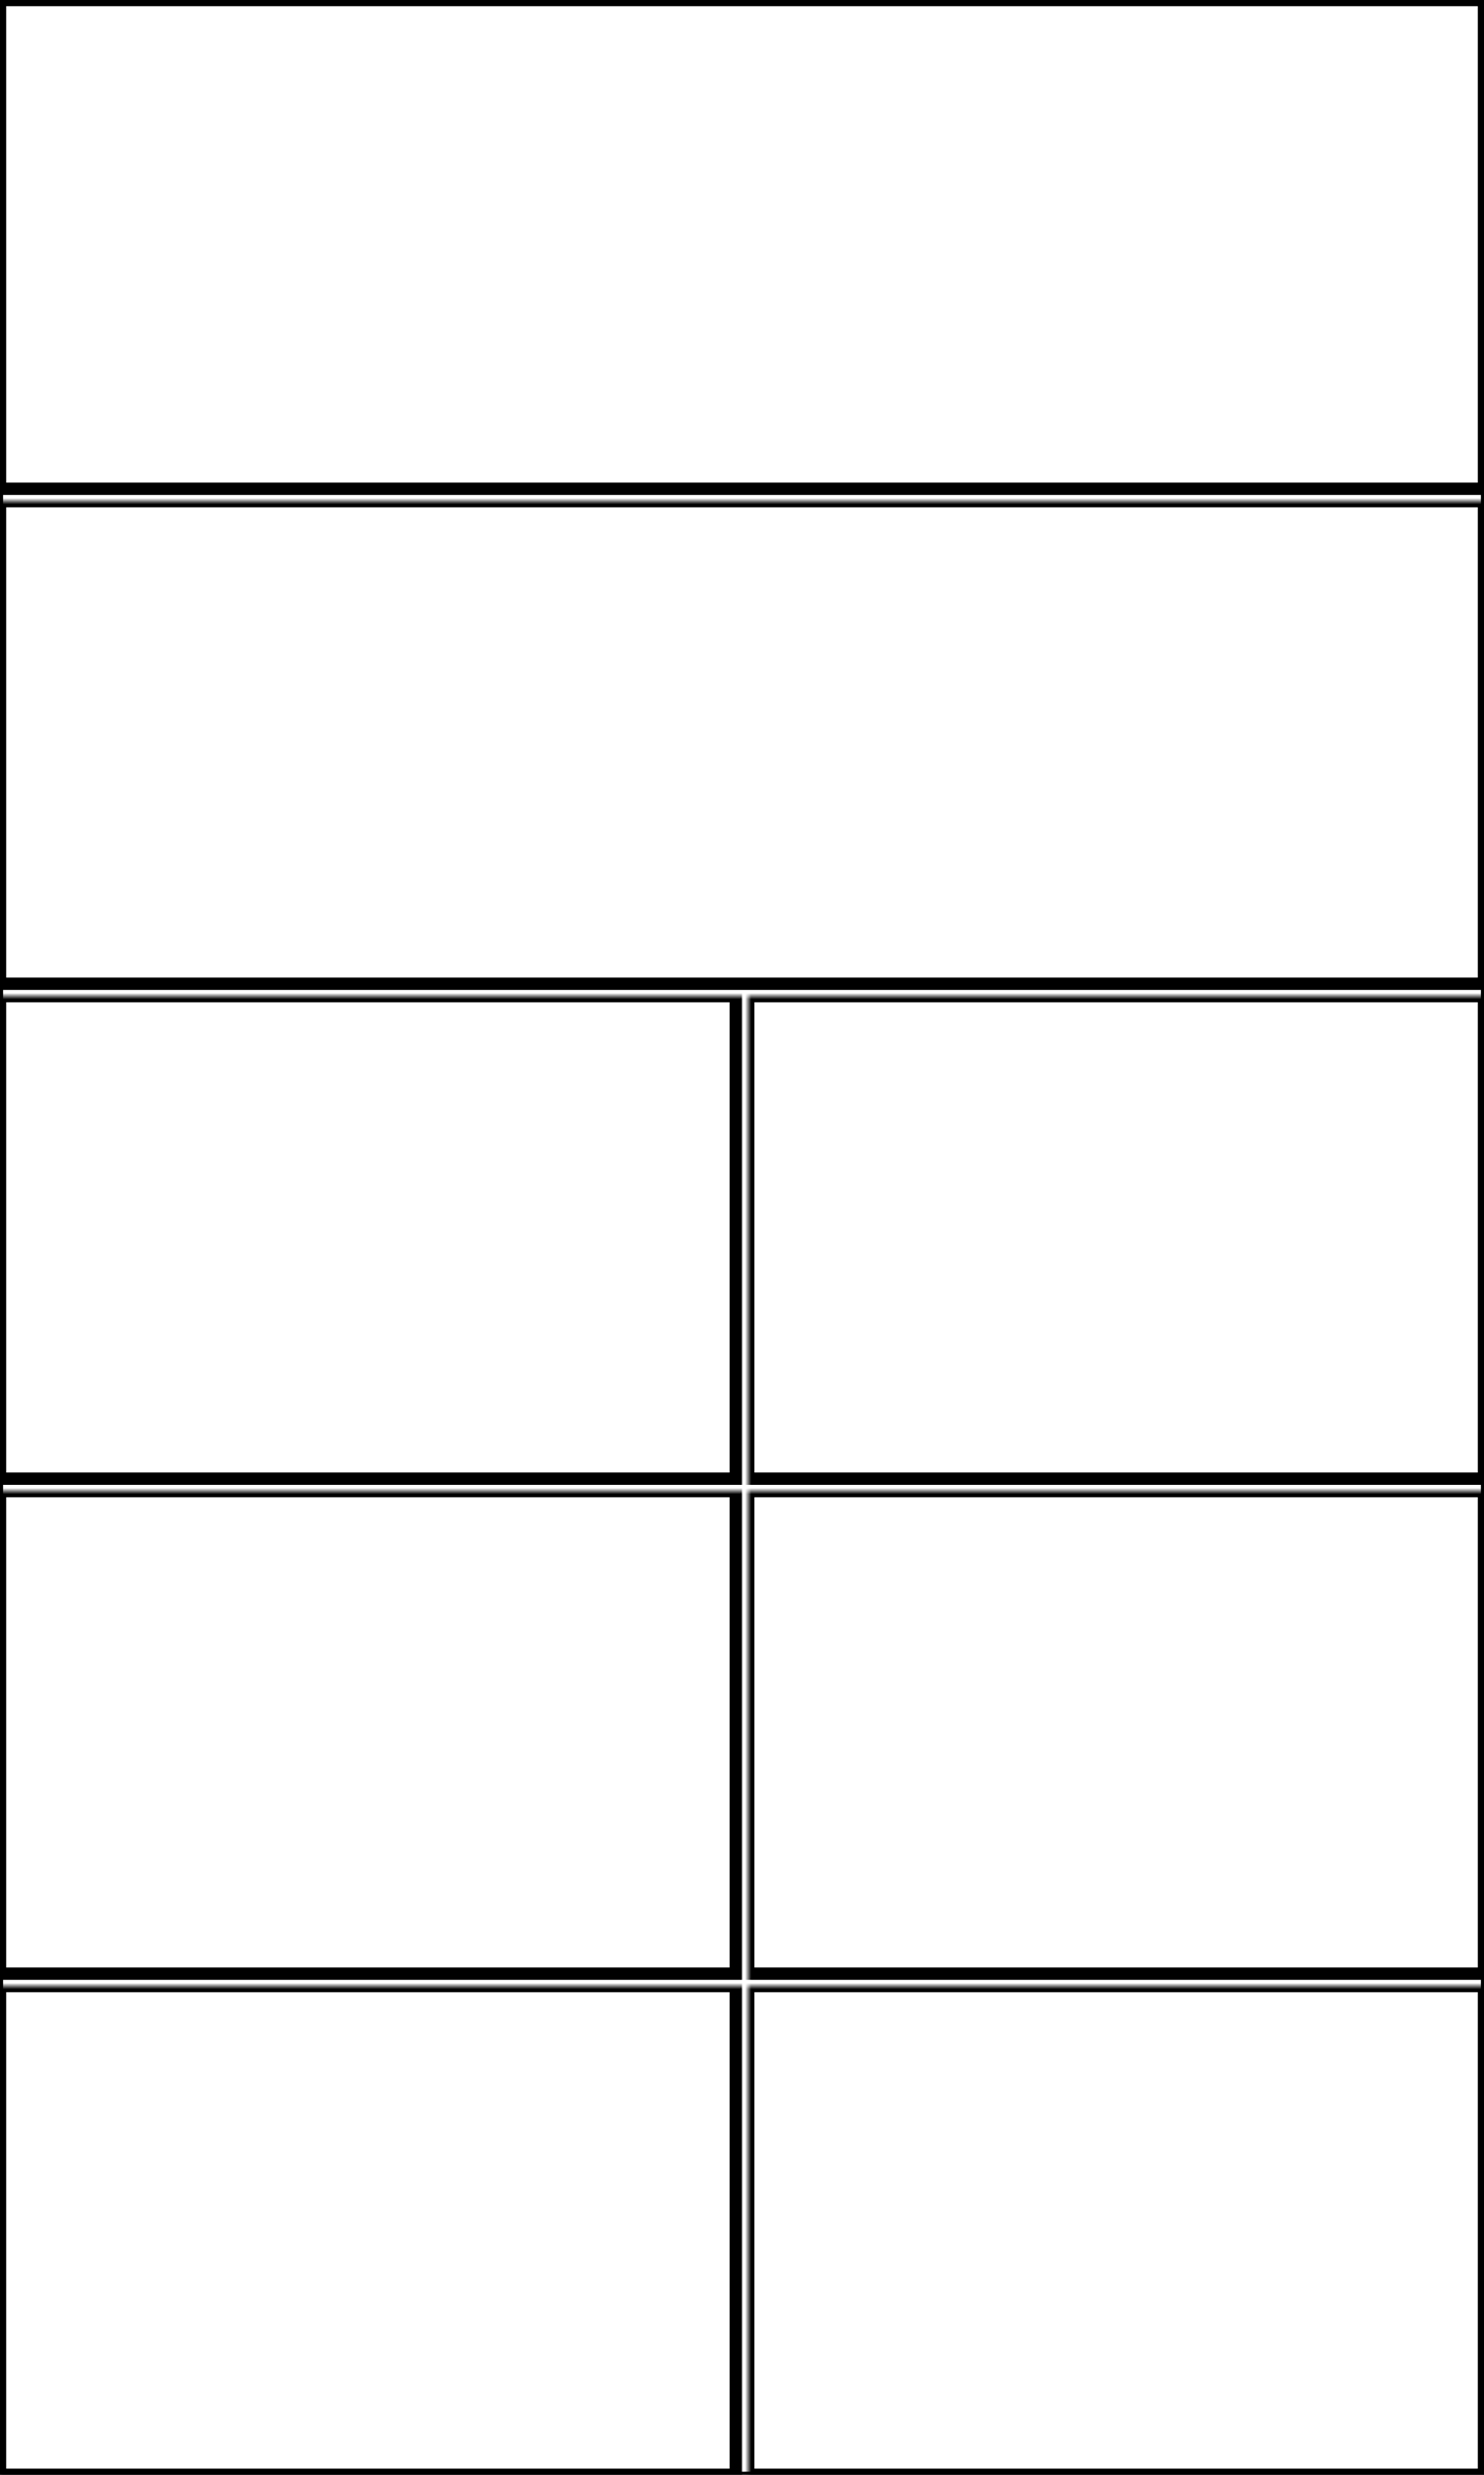 <svg width="240" height="400" xmlns="http://www.w3.org/2000/svg" xmlns:xlink="http://www.w3.org/1999/xlink">
  <defs>
    <mask id="edgeexplore-8fields-7-mask">
      <rect width="100%" height="100%" fill="black"/>
      <rect width="100%" height="100%" style="fill:white"/>
    </mask>
  </defs>
  <rect x="0" y="0" width="240" height="79" mask="url(#edgeexplore-8fields-7-mask)" style="stroke-width:2;stroke:rgb(0,0,0);fill:none"/>
  <rect x="0" y="81" width="240" height="78" mask="url(#edgeexplore-8fields-7-mask)" style="stroke-width:2;stroke:rgb(0,0,0);fill:none"/>
  <rect x="0" y="161" width="119" height="78" mask="url(#edgeexplore-8fields-7-mask)" style="stroke-width:2;stroke:rgb(0,0,0);fill:none"/>
  <rect x="121" y="161" width="119" height="78" mask="url(#edgeexplore-8fields-7-mask)" style="stroke-width:2;stroke:rgb(0,0,0);fill:none"/>
  <rect x="0" y="241" width="119" height="78" mask="url(#edgeexplore-8fields-7-mask)" style="stroke-width:2;stroke:rgb(0,0,0);fill:none"/>
  <rect x="121" y="241" width="119" height="78" mask="url(#edgeexplore-8fields-7-mask)" style="stroke-width:2;stroke:rgb(0,0,0);fill:none"/>
  <rect x="0" y="321" width="119" height="79" mask="url(#edgeexplore-8fields-7-mask)" style="stroke-width:2;stroke:rgb(0,0,0);fill:none"/>
  <rect x="121" y="321" width="119" height="79" mask="url(#edgeexplore-8fields-7-mask)" style="stroke-width:2;stroke:rgb(0,0,0);fill:none"/>
      <rect width="100%" height="100%" style="stroke-width:1;stroke:rgb(0,0,0);fill:none"/>
</svg>
